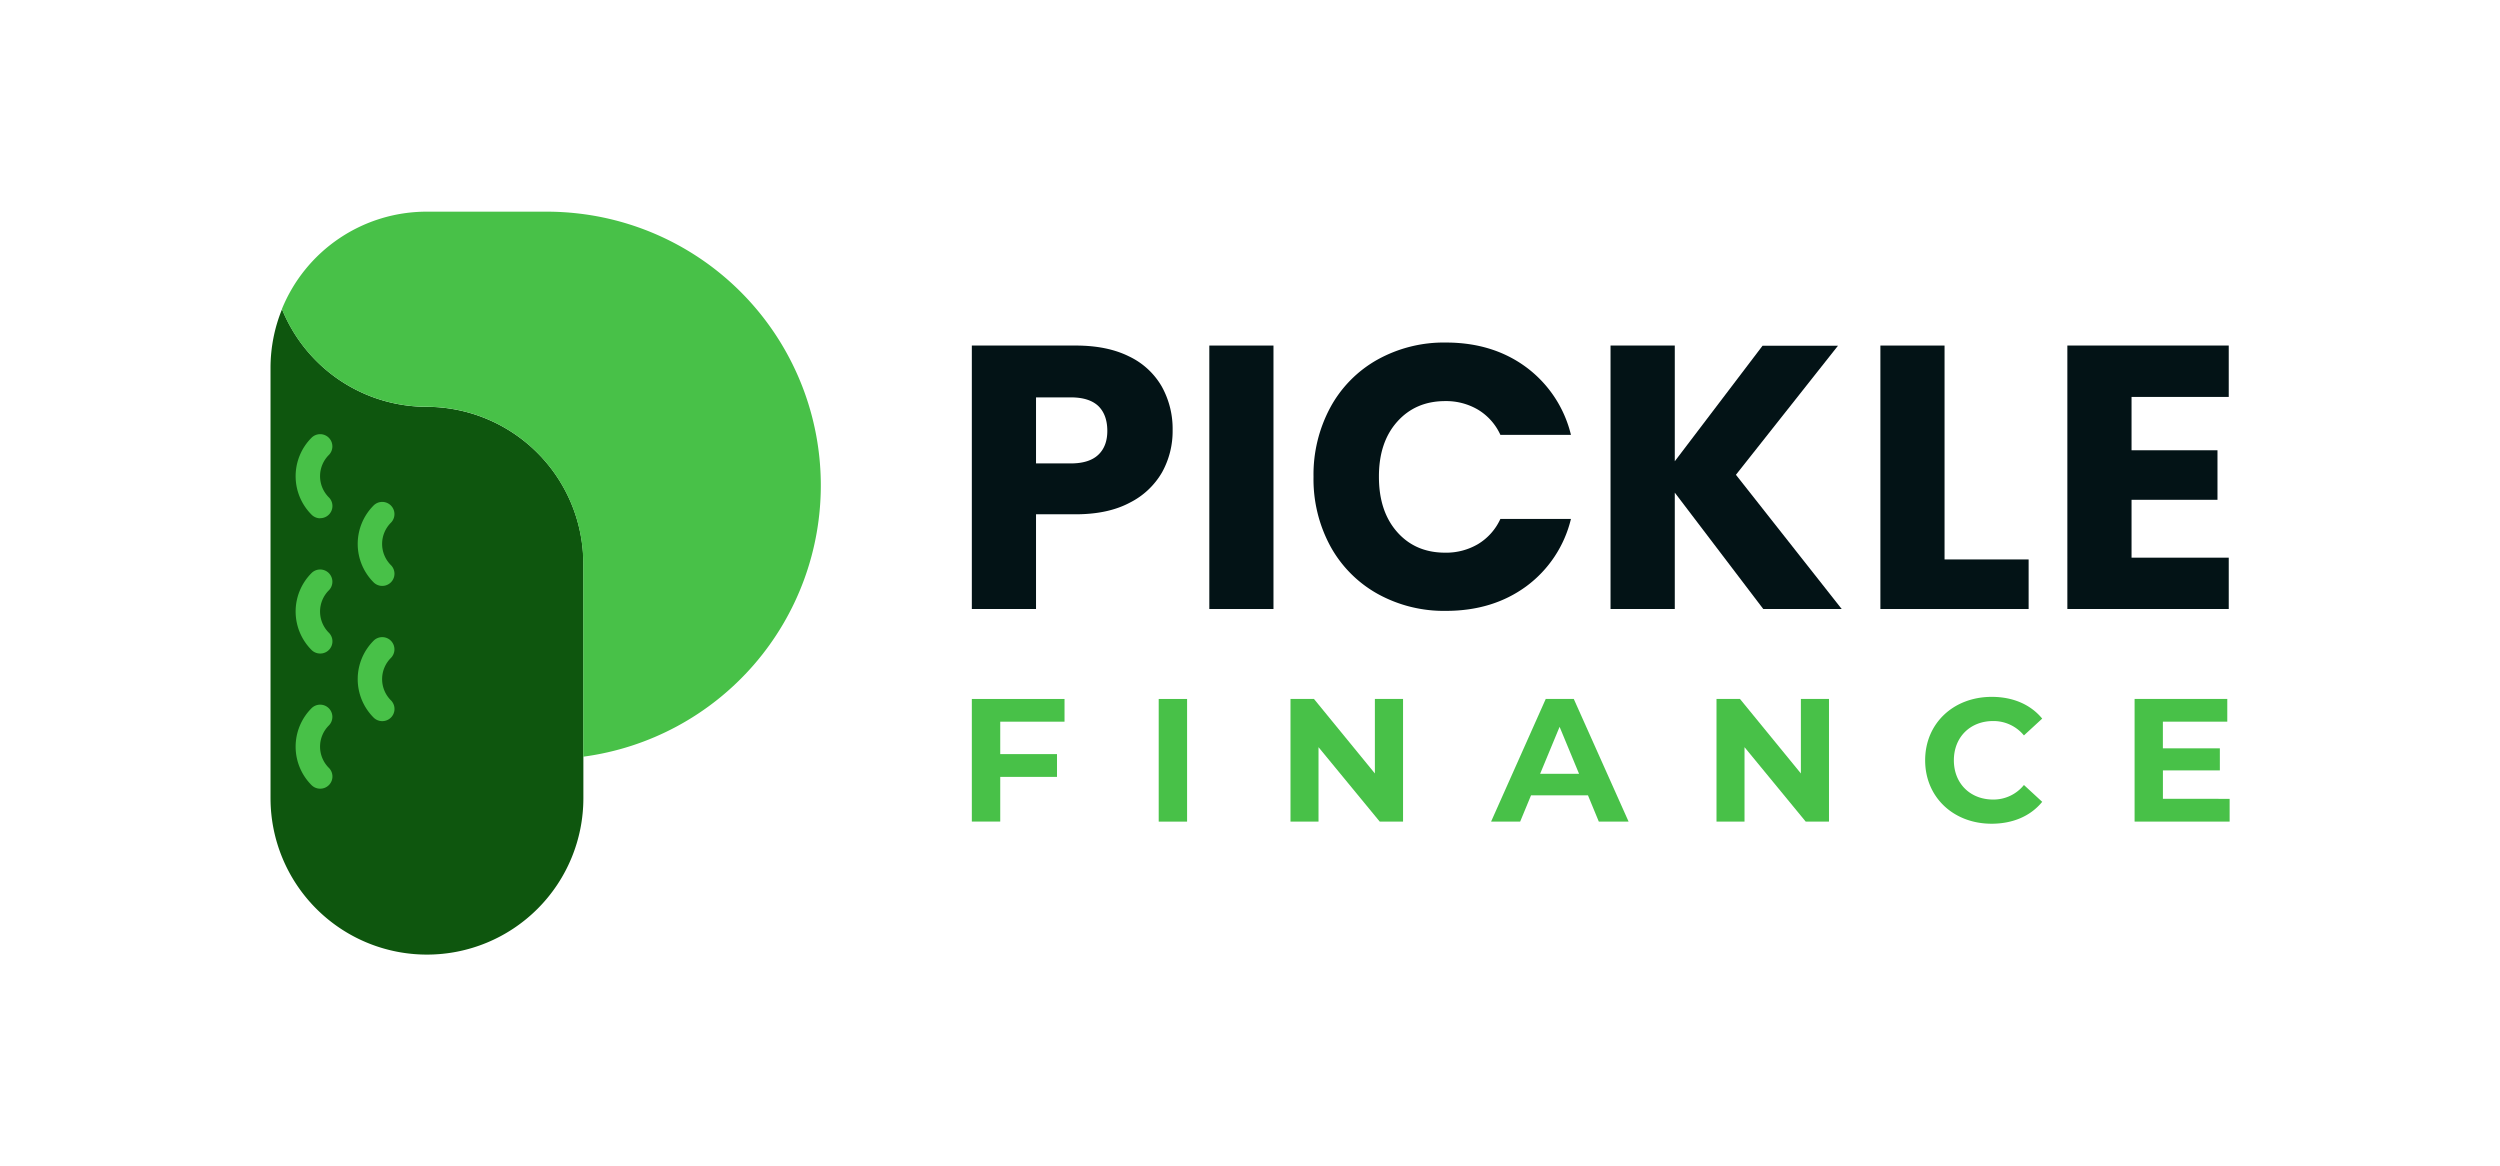 <svg id="Layer_1" data-name="Layer 1" xmlns="http://www.w3.org/2000/svg" viewBox="0 0 821 383"><defs><style>.cls-1{fill:#031316;}.cls-2{fill:#48c148;}.cls-3{fill:#0e560e;}</style></defs><path class="cls-1" d="M381.64,155.07a25.35,25.35,0,0,1-10.6,10q-7.16,3.82-17.75,3.82H340.23V200H319.15V113.48h34.14q10.35,0,17.5,3.57a24.51,24.51,0,0,1,10.72,9.86,28.57,28.57,0,0,1,3.58,14.42A27.87,27.87,0,0,1,381.64,155.07Zm-20.95-5.73q3-2.84,2.95-8t-2.95-8q-3-2.83-9-2.84H340.23v21.69h11.46Q357.72,152.17,360.69,149.34Z"/><path class="cls-1" d="M418.21,113.48V200H397.14V113.48Z"/><path class="cls-1" d="M436.91,133.75a39.58,39.58,0,0,1,15.46-15.65,44.87,44.87,0,0,1,22.49-5.61q15.4,0,26.38,8.13a39.07,39.07,0,0,1,14.66,22.19H492.73a18.68,18.68,0,0,0-7.33-8.26,20.61,20.61,0,0,0-10.78-2.83q-9.74,0-15.78,6.77t-6,18.12q0,11.34,6,18.12t15.78,6.77a20.61,20.61,0,0,0,10.78-2.83,18.68,18.68,0,0,0,7.33-8.26H515.9a38.76,38.76,0,0,1-14.66,22.13q-11,8.07-26.38,8.07A44.87,44.87,0,0,1,452.37,195a39.75,39.75,0,0,1-15.46-15.59,46.13,46.13,0,0,1-5.55-22.8A46.47,46.47,0,0,1,436.91,133.75Z"/><path class="cls-1" d="M579.06,200,550,161.78V200H528.9V113.48H550v38l28.83-37.95h24.77l-33.52,42.39L604.82,200Z"/><path class="cls-1" d="M638.59,183.72H666.2V200H617.52V113.48h21.07Z"/><path class="cls-1" d="M700,130.36v17.5h28.22v16.27H700v19h31.92V200h-53V113.48h53v16.88Z"/><path class="cls-2" d="M328.48,237v10.65h18.64v7.48H328.48v14.67h-9.33V229.54h30.44V237Z"/><path class="cls-2" d="M380.52,229.54h9.32v40.28h-9.32Z"/><path class="cls-2" d="M460.76,229.54v40.28h-7.65L433,245.37v24.45h-9.2V229.54h7.71l20,24.46V229.54Z"/><path class="cls-2" d="M521.49,261.19h-18.7l-3.57,8.63h-9.55l17.95-40.28h9.21l18,40.28h-9.78Zm-2.93-7.08-6.39-15.42-6.39,15.42Z"/><path class="cls-2" d="M600.64,229.54v40.28H593L572.9,245.37v24.45h-9.2V229.54h7.71l20,24.46V229.54Z"/><path class="cls-2" d="M632.22,249.68c0-12.14,9.32-20.83,21.87-20.83,7,0,12.77,2.53,16.57,7.14l-6,5.52a12.94,12.94,0,0,0-10.12-4.72c-7.54,0-12.89,5.3-12.89,12.89s5.35,12.89,12.89,12.89a12.81,12.81,0,0,0,10.12-4.78l6,5.53c-3.8,4.66-9.61,7.19-16.63,7.19C641.54,270.51,632.22,261.82,632.22,249.68Z"/><path class="cls-2" d="M732.21,262.34v7.48H701V229.54h30.44V237H710.29v8.75H729V253h-18.7v9.32Z"/><path class="cls-3" d="M140,133.6h.21a51.37,51.37,0,0,1-47.59-32.07,51.13,51.13,0,0,0-3.78,19.29v141.3a51.37,51.37,0,0,0,51.37,51.37h0a51.37,51.37,0,0,0,51.37-51.37V185.18A51.58,51.58,0,0,0,140,133.6Z"/><path class="cls-2" d="M190,70.12a90.74,90.74,0,0,0-10.35-.61H140.1a51.31,51.31,0,0,0-47.53,32,51.37,51.37,0,0,0,47.59,32.07h.05a51.57,51.57,0,0,1,51.32,51.57V248.5A89.88,89.88,0,0,0,190,70.12Z"/><path class="cls-2" d="M105.14,170.21A4,4,0,0,1,102.3,169a17.88,17.88,0,0,1,0-25.24,4,4,0,1,1,5.68,5.67,9.83,9.83,0,0,0,0,13.89,4,4,0,0,1-2.84,6.85Z"/><path class="cls-2" d="M105.14,214.62a4,4,0,0,1-2.84-1.18,17.88,17.88,0,0,1,0-25.24,4,4,0,0,1,5.68,5.68,9.83,9.83,0,0,0,0,13.89,4,4,0,0,1-2.84,6.85Z"/><path class="cls-2" d="M105.14,259a4,4,0,0,1-2.84-1.17,17.88,17.88,0,0,1,0-25.24,4,4,0,1,1,5.68,5.67,9.83,9.83,0,0,0,0,13.89,4,4,0,0,1-2.84,6.85Z"/><path class="cls-2" d="M125.53,192.41a4,4,0,0,1-2.84-1.17,17.87,17.87,0,0,1,0-25.24,4,4,0,0,1,5.67,5.68,9.83,9.83,0,0,0,0,13.89,4,4,0,0,1-2.83,6.84Z"/><path class="cls-2" d="M125.53,236.82a4,4,0,0,1-2.84-1.17,17.87,17.87,0,0,1,0-25.24,4,4,0,0,1,5.67,5.67,9.83,9.83,0,0,0,0,13.89,4,4,0,0,1-2.83,6.85Z"/></svg>